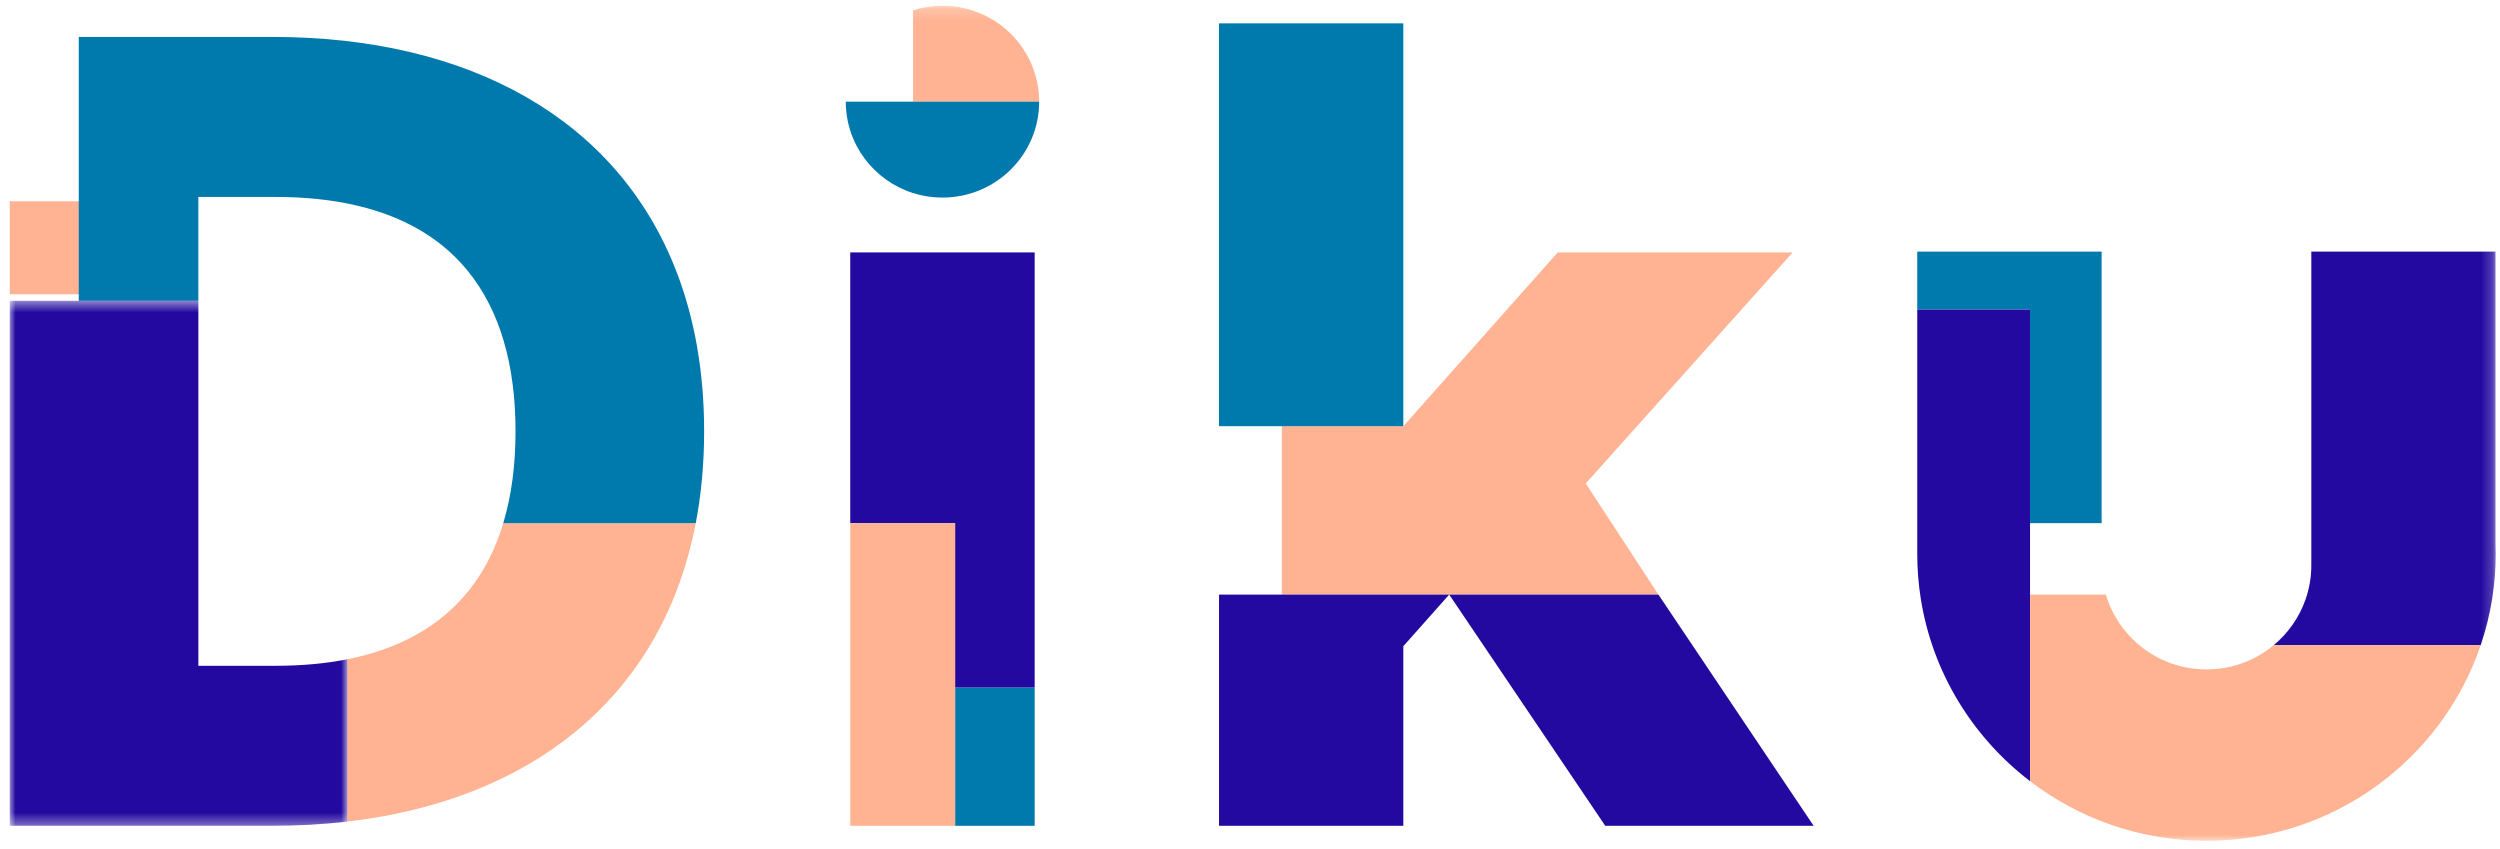 <?xml version="1.0" encoding="UTF-8"?>
<svg width="215px" height="73px" viewBox="0 0 215 73" version="1.1" xmlns="http://www.w3.org/2000/svg" xmlns:xlink="http://www.w3.org/1999/xlink">
    <!-- Generator: Sketch 52.2 (67145) - http://www.bohemiancoding.com/sketch -->
    <title>Group 24</title>
    <desc>Created with Sketch.</desc>
    <defs>
        <polygon id="path-1" points="0 0.491 29.028 0.491 29.028 45.644 0 45.644"></polygon>
        <polygon id="path-3" points="0 72 213.792 72 213.792 0.188 0 0.188"></polygon>
    </defs>
    <g id="Styleguide" stroke="none" stroke-width="1" fill="none" fill-rule="evenodd">
        <g id="Topp--og-bunnfelt" transform="translate(-180, -353)">
            <g id="Group-24" transform="translate(180.839, 353.309)">
                <polygon fill="#FFB392" points="0 25 6 25 6 17 0 17"></polygon>
                <g id="Group-23">
                    <path d="M42.442,44.682 C40.738,50.35 36.924,54.258 30.781,55.969 C30.215,56.127 29.633,56.269 29.028,56.388 L29.028,70.345 C29.618,70.276 30.203,70.199 30.781,70.111 C45.784,67.821 56.245,59.014 58.995,44.682 L42.442,44.682 Z" fill="#FFB392"></path>
                    <path d="M57.329,23.026 C52.273,9.948 39.543,2.866 22.586,2.866 L5.934,2.866 L5.934,25.558 L16.22,25.558 L16.22,16.629 L22.879,16.629 C25.419,16.629 27.707,16.876 29.758,17.348 C30.106,17.427 30.447,17.514 30.781,17.607 C34.496,18.642 37.358,20.48 39.418,23.026 C42.173,26.429 43.496,31.091 43.496,36.788 C43.496,39.701 43.147,42.339 42.442,44.682 L58.996,44.682 C59.469,42.213 59.716,39.58 59.716,36.788 C59.716,31.652 58.887,27.055 57.329,23.026" fill="#0079AC"></path>
                    <g id="Group-8" transform="translate(0, 25.067)">
                        <mask id="mask-2" fill="white">
                            <use xlink:href="#path-1"></use>
                        </mask>
                        <g id="Clip-7"></g>
                        <path d="M22.879,31.881 L16.22,31.881 L16.22,0.491 L-0,0.491 L-0,45.644 L22.586,45.644 C24.809,45.644 26.958,45.52 29.028,45.279 L29.028,31.322 C27.168,31.691 25.121,31.881 22.879,31.881" fill="#23099F" mask="url(#mask-2)"></path>
                    </g>
                    <mask id="mask-4" fill="white">
                        <use xlink:href="#path-3"></use>
                    </mask>
                    <g id="Clip-10"></g>
                    <polygon fill="#0079AC" mask="url(#mask-4)" points="81.301 70.71 88.143 70.71 88.143 58.817 81.301 58.817"></polygon>
                    <polygon fill="#23099F" mask="url(#mask-4)" points="72.283 21.399 72.283 44.682 81.3 44.682 81.3 58.817 88.143 58.817 88.143 21.399"></polygon>
                    <polygon fill="#FFB392" mask="url(#mask-4)" points="72.284 70.71 81.301 70.71 81.301 44.682 72.284 44.682"></polygon>
                    <path d="M88.528,8.435 C88.528,3.881 84.805,0.188 80.213,0.188 C79.332,0.188 78.482,0.326 77.685,0.578 L77.685,8.435 L88.528,8.435 Z" fill="#FFB392" mask="url(#mask-4)"></path>
                    <path d="M77.684,8.435 L71.898,8.435 C71.898,12.115 74.329,15.232 77.684,16.294 C78.482,16.546 79.331,16.683 80.213,16.683 C84.806,16.683 88.528,12.991 88.528,8.435 L77.684,8.435 Z" fill="#0079AC" mask="url(#mask-4)"></path>
                    <polygon fill="#FFB392" mask="url(#mask-4)" points="133.124 21.401 119.848 36.343 109.401 36.343 109.401 50.826 141.785 50.826 135.534 41.268 153.328 21.401"></polygon>
                    <polygon fill="#0079AC" mask="url(#mask-4)" points="103.997 36.343 119.846 36.343 119.846 1.7 103.997 1.7"></polygon>
                    <polygon fill="#0079AC" mask="url(#mask-4)" points="164.044 21.33 164.044 26.321 173.744 26.321 173.744 44.682 179.901 44.682 179.901 21.33"></polygon>
                    <path d="M164.044,26.321 L164.044,47.327 L164.044,47.327 C164.044,48.643 164.15,49.933 164.35,51.193 C165.359,57.555 168.821,63.105 173.744,66.871 L173.744,26.321 L164.044,26.321 Z" fill="#23099F" mask="url(#mask-4)"></path>
                    <path d="M213.776,46.488 L213.776,21.33 L197.935,21.33 L197.935,47.327 L197.935,47.327 C197.935,47.344 197.934,47.359 197.934,47.374 L197.935,47.374 L197.935,48.169 L197.933,48.169 C197.933,48.182 197.932,48.195 197.932,48.209 C197.932,48.244 197.935,48.28 197.935,48.316 C197.935,49.323 197.764,50.29 197.455,51.193 C196.918,52.759 195.958,54.13 194.707,55.171 L212.501,55.171 C212.935,53.888 213.269,52.56 213.486,51.193 C213.686,49.933 213.792,48.643 213.792,47.327 C213.792,47.046 213.785,46.767 213.776,46.488" fill="#23099F" mask="url(#mask-4)"></path>
                    <path d="M194.708,55.171 C193.141,56.474 191.122,57.26 188.917,57.26 C186.696,57.26 184.664,56.462 183.092,55.14 C183.054,55.108 183.018,55.073 182.979,55.04 C182.853,54.93 182.727,54.817 182.607,54.699 C182.559,54.653 182.514,54.604 182.467,54.557 C182.36,54.448 182.255,54.338 182.154,54.224 C182.106,54.17 182.059,54.114 182.013,54.059 C181.918,53.946 181.825,53.832 181.736,53.715 C181.69,53.656 181.645,53.596 181.601,53.536 C181.515,53.417 181.433,53.296 181.353,53.174 C181.312,53.112 181.272,53.05 181.233,52.987 C181.153,52.858 181.078,52.727 181.005,52.594 C180.972,52.534 180.937,52.475 180.906,52.414 C180.828,52.265 180.756,52.112 180.686,51.958 C180.665,51.911 180.642,51.865 180.622,51.818 C180.534,51.613 180.452,51.405 180.38,51.193 L180.379,51.193 C180.338,51.072 180.304,50.948 180.269,50.825 L173.744,50.825 L173.744,66.871 C177.944,70.084 183.204,72 188.918,72 C199.89,72 209.196,64.951 212.501,55.171 L194.708,55.171 Z" fill="#FFB392" mask="url(#mask-4)"></path>
                    <polygon fill="#23099F" mask="url(#mask-4)" points="155.133 70.71 141.785 50.826 123.792 50.826 137.212 70.71"></polygon>
                    <polygon fill="#23099F" mask="url(#mask-4)" points="103.997 70.71 119.847 70.71 119.847 55.265 123.792 50.826 103.997 50.826"></polygon>
                </g>
            </g>
        </g>
    </g>
</svg>